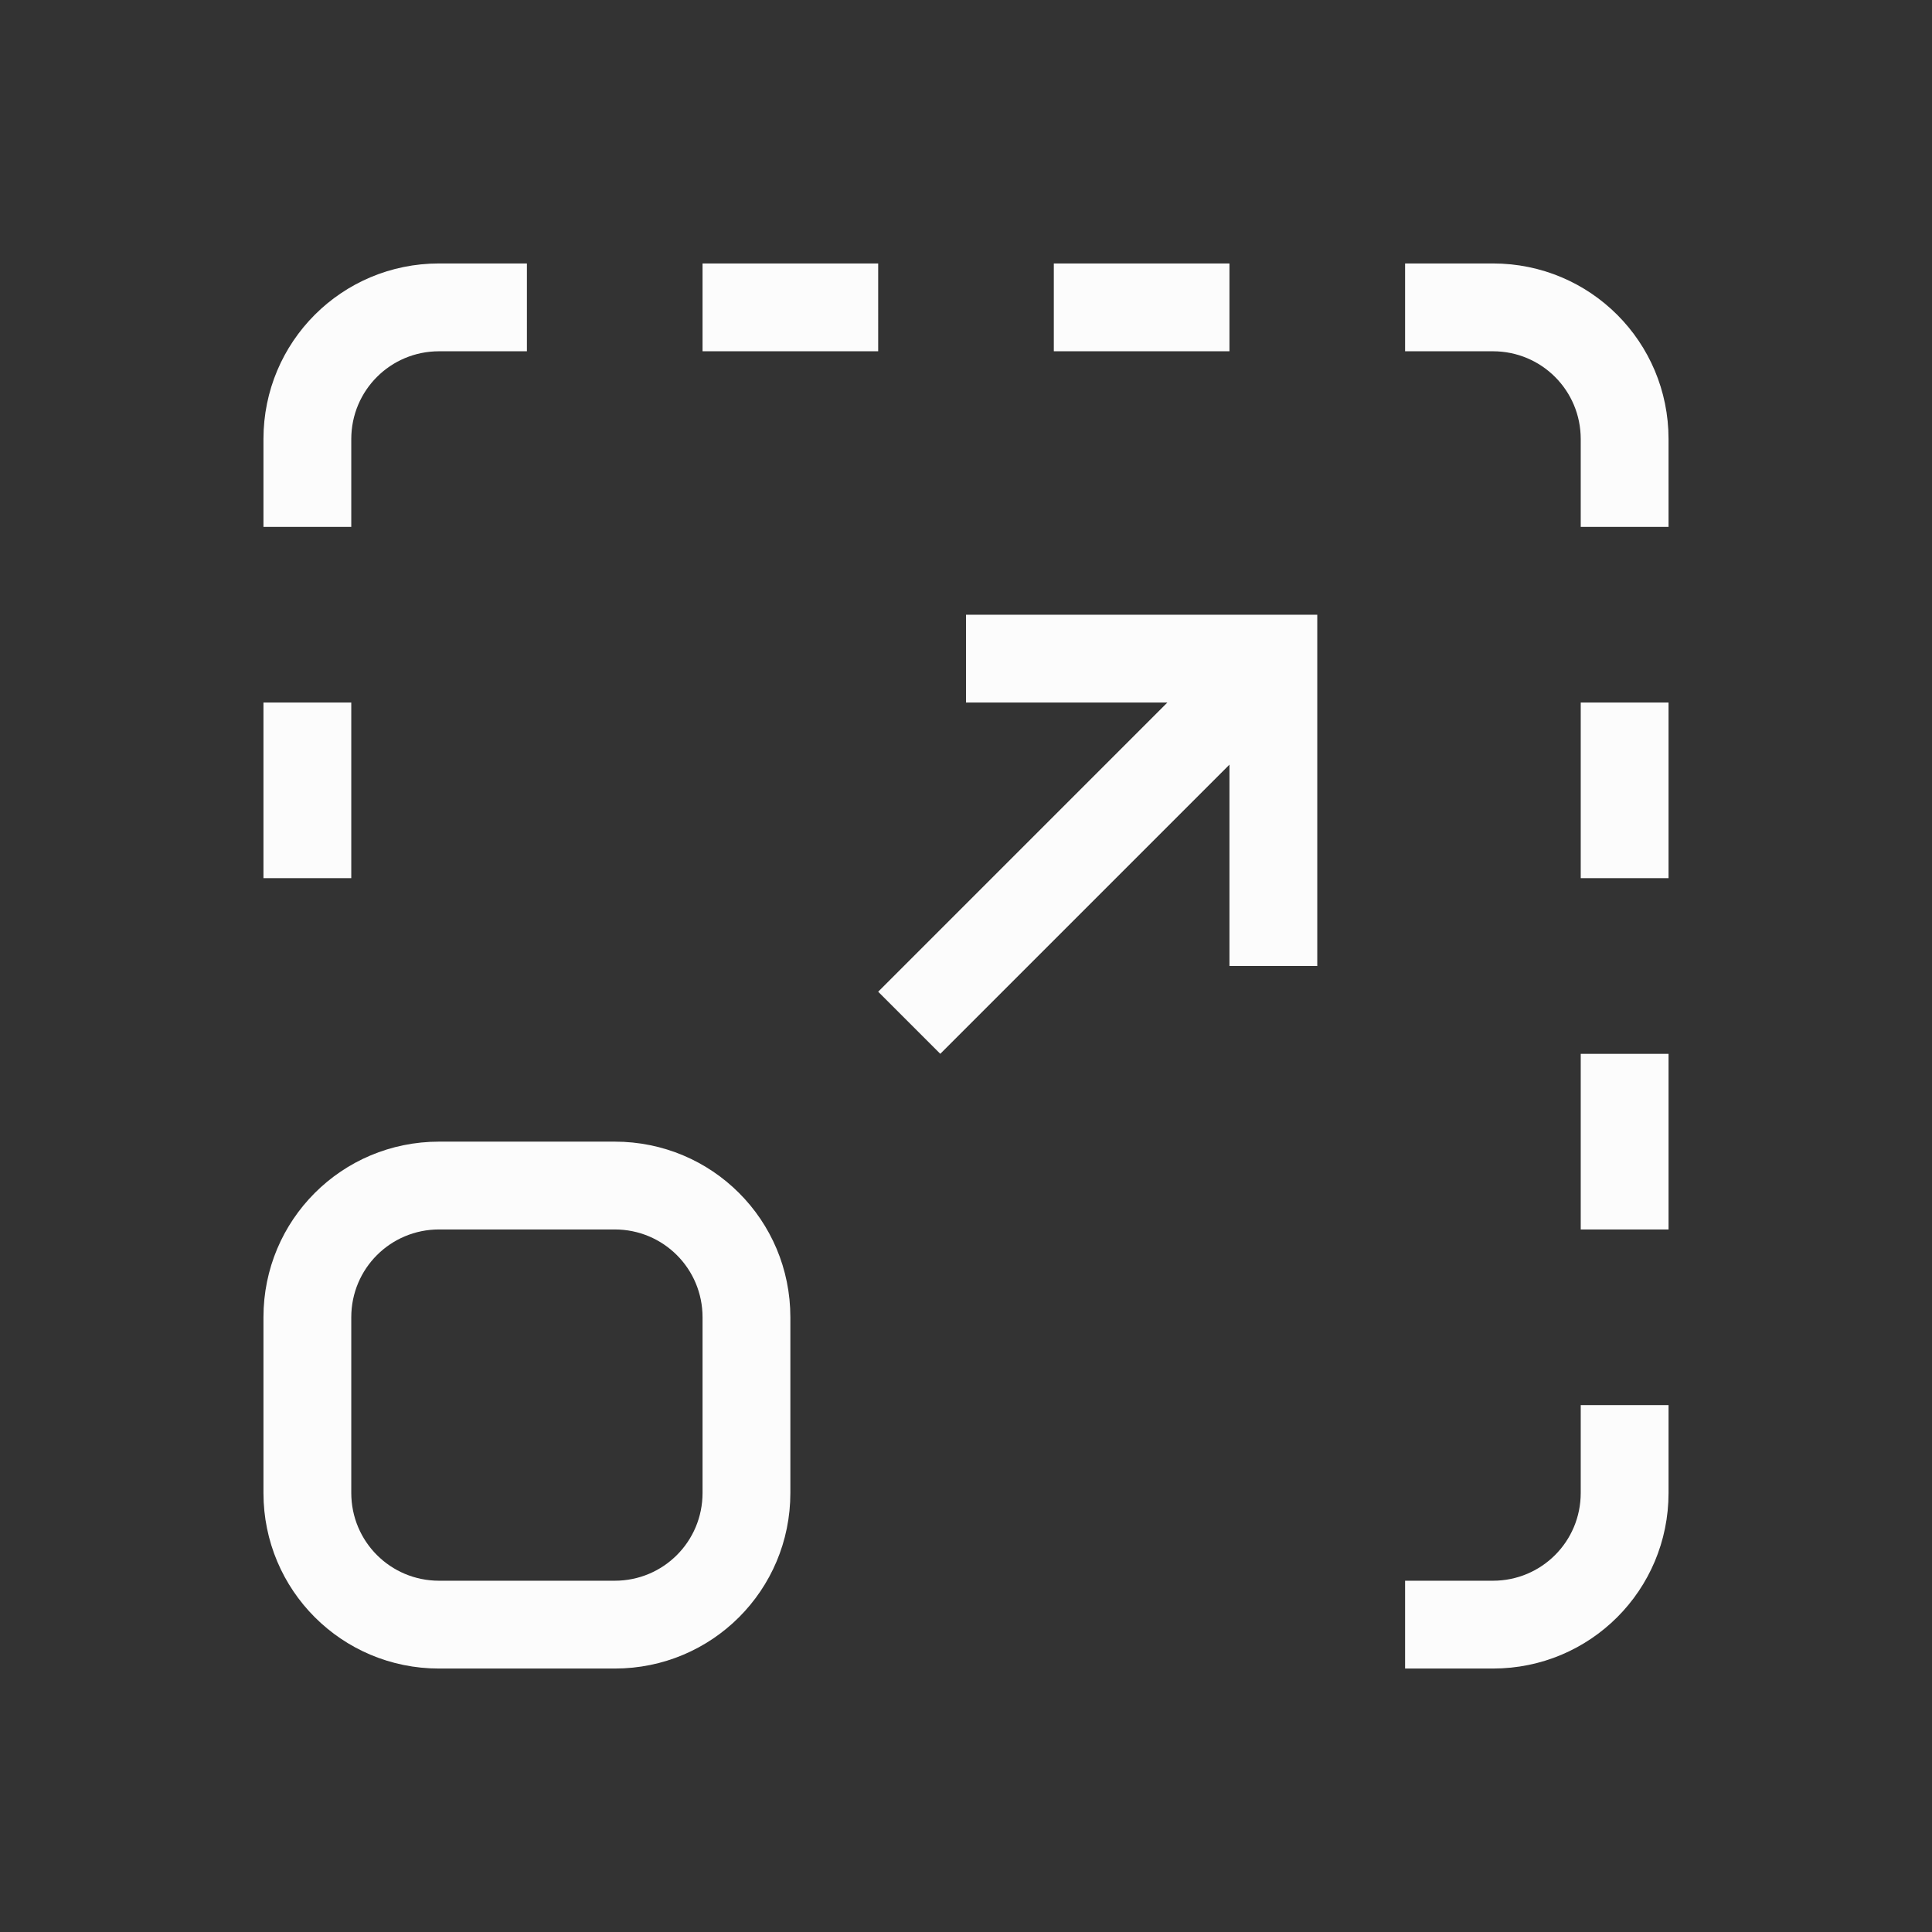 <?xml version='1.0' encoding='ASCII'?>
<svg xmlns="http://www.w3.org/2000/svg" viewBox="0 0 22 22">
<rect x="0" y="0" width="22" height="22" fill="#333333" stroke="none"/>
<defs><style id="current-color-scheme" type="text/css">.ColorScheme-Text{color:#fcfcfc; fill:currentColor;}</style></defs><path d="M5 3c-1.108 0-2 .892-2 2v1h1V5c0-.554.446-1 1-1h1V3zm3 0v1h2V3zm4 0v1h2V3zm4 0v1h1c.554 0 1 .446 1 1v1h1V5c0-1.108-.892-2-2-2zm-5 4v1h2.293L10 11.293l.707.707L14 8.707V11h1V7zM3 8v2h1V8zm15 0v2h1V8zm0 4v2h1v-2zM5 13c-1.108 0-2 .892-2 2v2c0 1.108.892 2 2 2h2c1.108 0 2-.892 2-2v-2c0-1.108-.892-2-2-2zm0 1h2c.554 0 1 .446 1 1v2c0 .554-.446 1-1 1H5c-.554 0-1-.446-1-1v-2c0-.554.446-1 1-1m13 2v1c0 .554-.446 1-1 1h-1v1h1c1.108 0 2-.892 2-2v-1z" class="ColorScheme-Text" style="fill:currentColor" fill="currentColor"/>
</svg>
